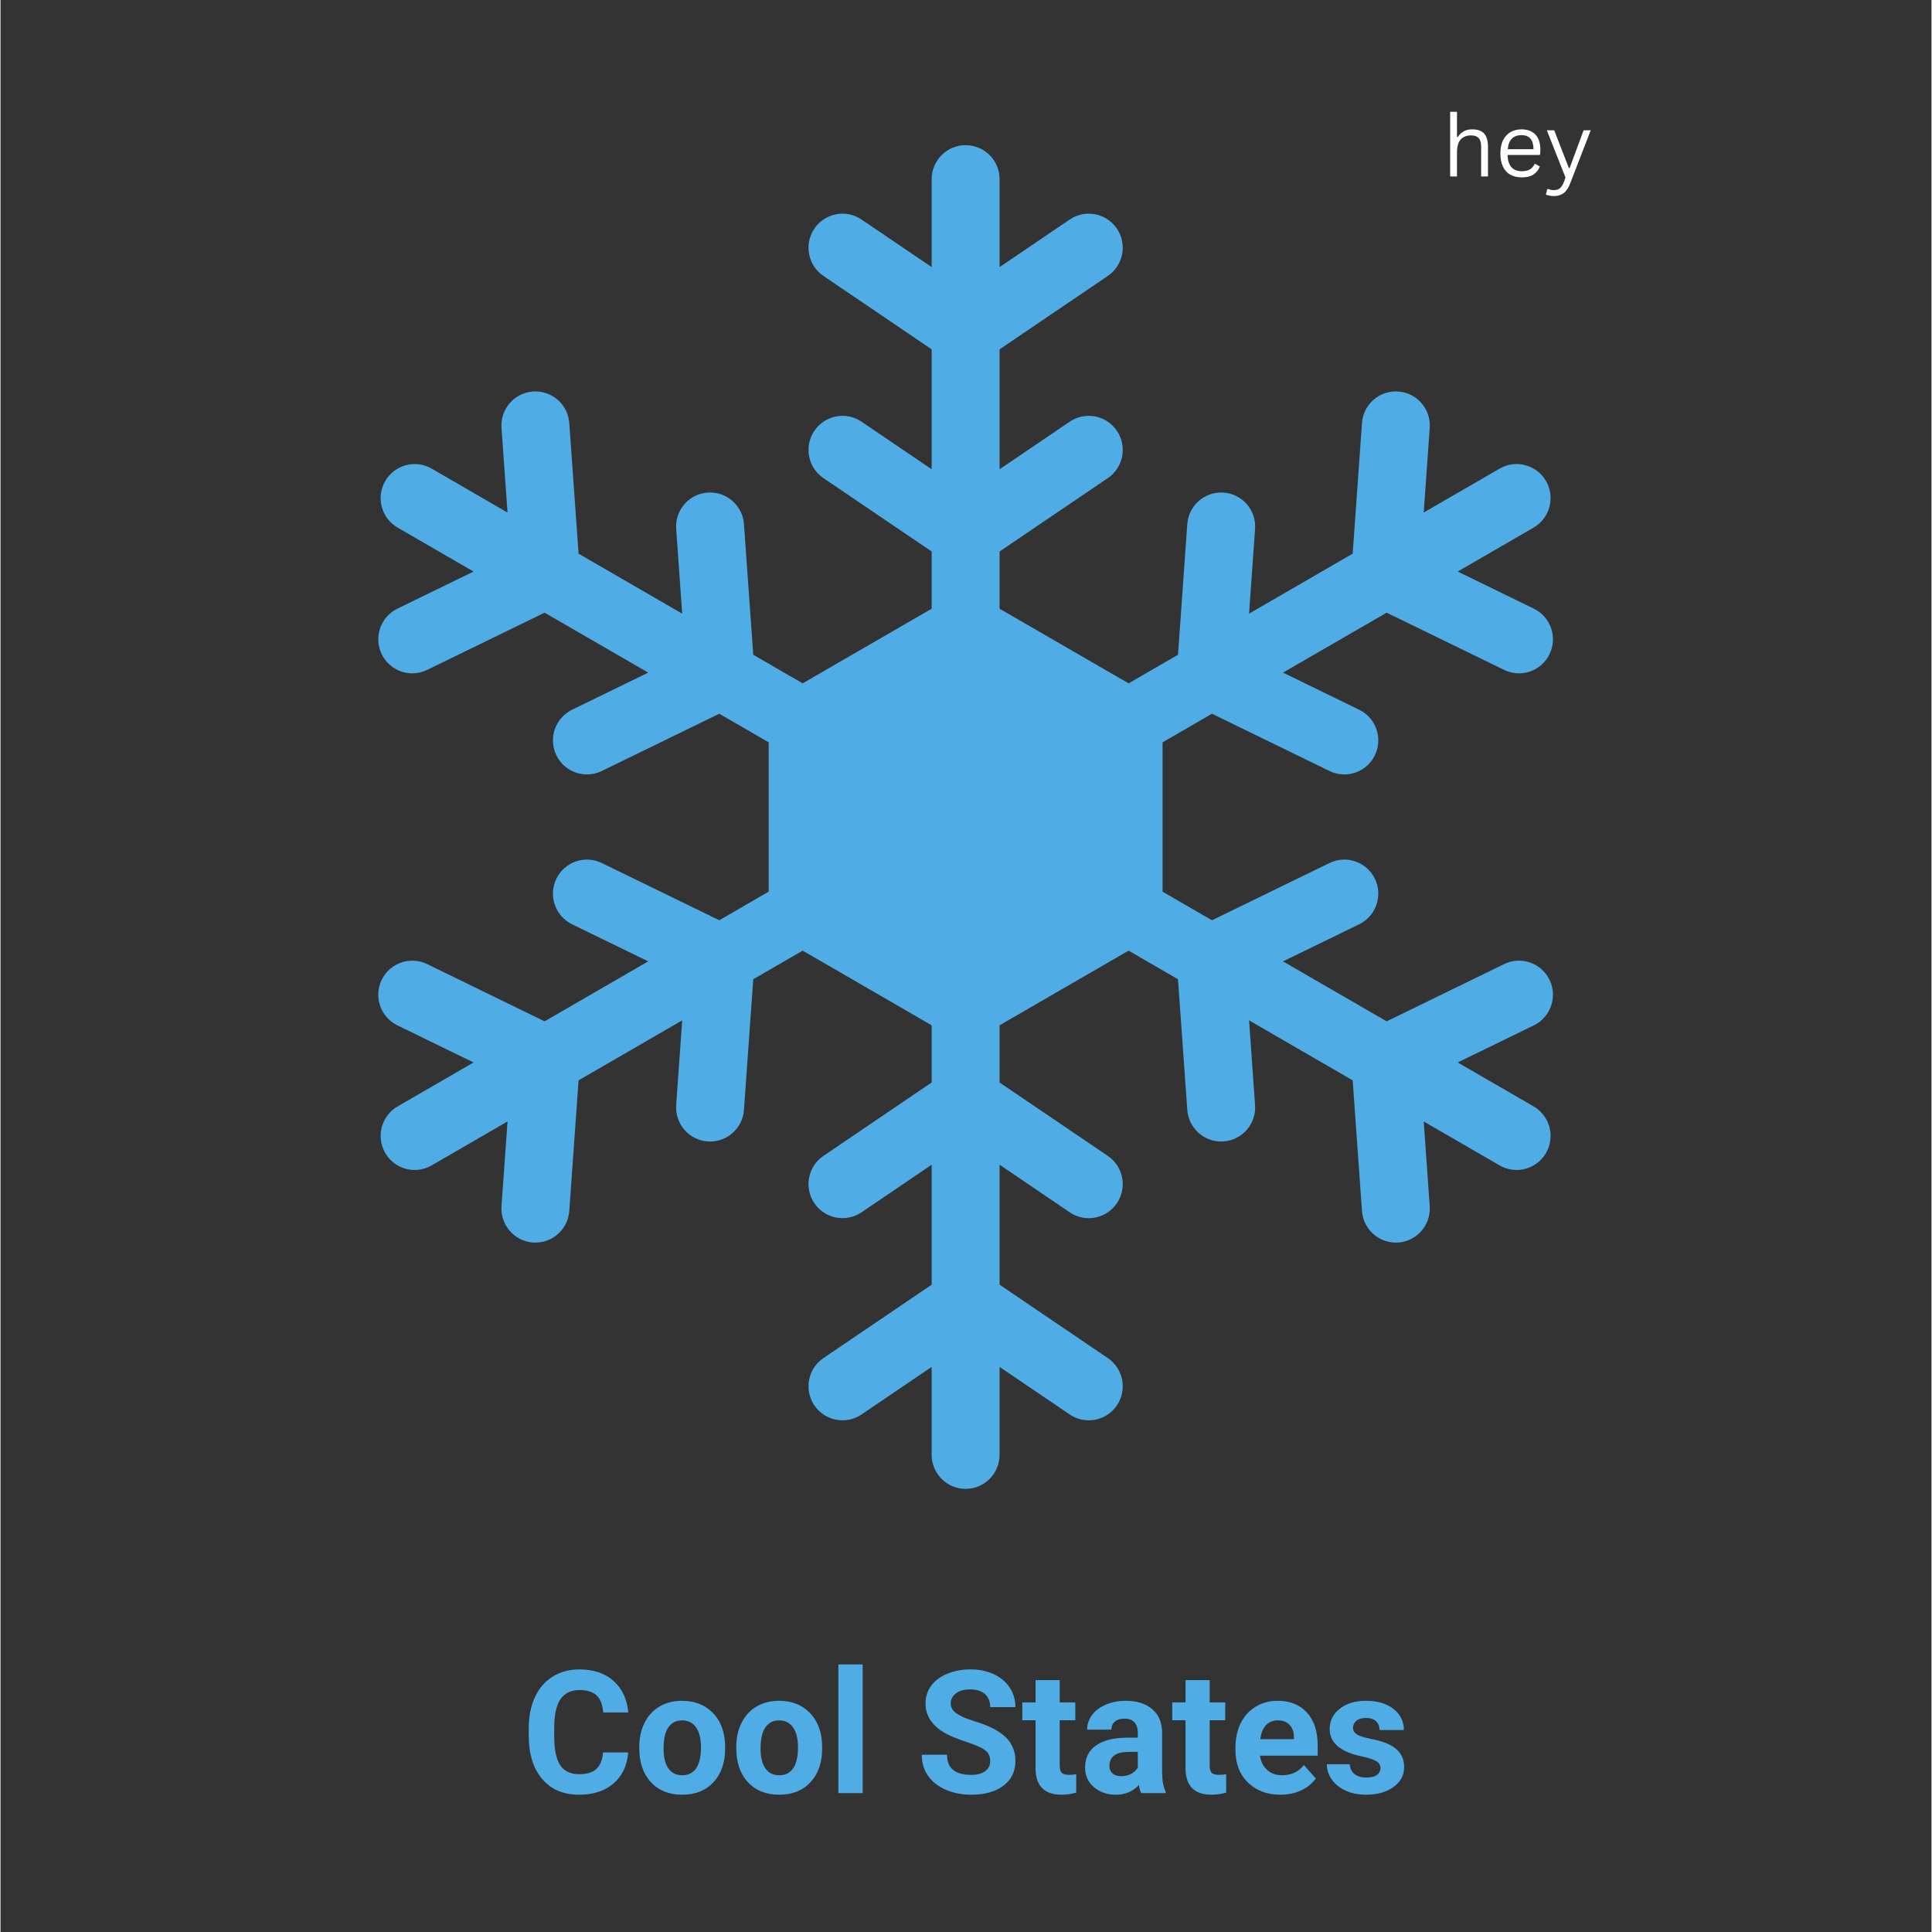 <svg xmlns="http://www.w3.org/2000/svg" xmlns:xlink="http://www.w3.org/1999/xlink" width="300" zoomAndPan="magnify" viewBox="0 0 224.88 225" height="300" preserveAspectRatio="xMidYMid meet" version="1.0"><rect x="0" y="0" width="224.88" height="225" fill="#333333" stroke="none"/><defs><g/><clipPath id="626c6babce"><path d="M 43.445 16.801 L 181 16.801 L 181 173.469 L 43.445 173.469 Z M 43.445 16.801 " clip-rule="nonzero"/></clipPath></defs><g clip-path="url(#626c6babce)"><path fill="#50ace4" d="M 180.398 114.113 C 179.445 112.141 177.074 111.32 175.113 112.277 L 161.43 118.945 L 149.359 111.961 L 158.23 107.641 C 160.195 106.684 161.012 104.309 160.059 102.34 C 159.102 100.367 156.734 99.551 154.77 100.508 L 141.086 107.172 L 135.332 103.844 L 135.332 86.453 L 141.086 83.121 L 154.77 89.789 C 155.324 90.062 155.918 90.191 156.496 90.191 C 157.965 90.191 159.375 89.367 160.059 87.957 C 161.012 85.988 160.195 83.613 158.23 82.656 L 149.359 78.332 L 161.43 71.352 L 175.113 78.016 C 175.668 78.289 176.258 78.418 176.836 78.418 C 178.305 78.418 179.715 77.594 180.398 76.184 C 181.355 74.211 180.535 71.84 178.57 70.883 L 169.703 66.562 L 178.543 61.445 C 180.434 60.352 181.082 57.922 179.992 56.027 C 178.898 54.129 176.477 53.48 174.586 54.574 L 165.746 59.691 L 166.445 49.832 C 166.602 47.645 164.961 45.75 162.781 45.594 C 160.605 45.438 158.707 47.082 158.555 49.27 L 157.473 64.48 L 145.406 71.465 L 146.105 61.605 C 146.262 59.422 144.621 57.52 142.441 57.367 C 140.258 57.207 138.367 58.855 138.211 61.039 L 137.129 76.254 L 131.375 79.582 L 116.352 70.891 L 116.352 64.227 L 128.953 55.684 C 130.766 54.453 131.238 51.988 130.016 50.176 C 128.789 48.359 126.328 47.883 124.52 49.109 L 116.352 54.648 L 116.352 40.684 L 128.953 32.137 C 130.766 30.91 131.238 28.445 130.016 26.629 C 128.789 24.812 126.328 24.34 124.52 25.566 L 116.352 31.105 L 116.352 20.871 C 116.352 18.68 114.582 16.906 112.395 16.906 C 110.211 16.906 108.441 18.68 108.441 20.871 L 108.441 31.105 L 100.273 25.566 C 98.461 24.34 96.004 24.816 94.777 26.629 C 93.555 28.445 94.027 30.91 95.84 32.137 L 108.441 40.684 L 108.441 54.648 L 100.273 49.109 C 98.461 47.883 96.004 48.359 94.777 50.176 C 93.555 51.988 94.027 54.453 95.84 55.684 L 108.441 64.227 L 108.441 70.891 L 93.418 79.582 L 87.664 76.254 L 86.582 61.039 C 86.426 58.855 84.531 57.207 82.352 57.367 C 80.172 57.52 78.531 59.422 78.688 61.605 L 79.387 71.465 L 67.32 64.48 L 66.238 49.27 C 66.082 47.082 64.18 45.438 62.012 45.594 C 59.832 45.75 58.191 47.645 58.344 49.832 L 59.047 59.691 L 50.207 54.574 C 48.312 53.48 45.895 54.129 44.801 56.027 C 43.707 57.922 44.355 60.352 46.25 61.445 L 55.09 66.562 L 46.223 70.883 C 44.258 71.84 43.438 74.211 44.391 76.184 C 45.078 77.594 46.488 78.418 47.953 78.418 C 48.535 78.418 49.125 78.289 49.684 78.016 L 63.363 71.352 L 75.43 78.332 L 66.562 82.656 C 64.598 83.613 63.777 85.988 64.734 87.957 C 65.418 89.367 66.828 90.191 68.297 90.191 C 68.875 90.191 69.465 90.062 70.023 89.789 L 83.707 83.121 L 89.461 86.453 L 89.461 103.84 L 83.707 107.172 L 70.023 100.508 C 68.059 99.551 65.691 100.367 64.734 102.34 C 63.777 104.309 64.598 106.684 66.562 107.641 L 75.43 111.961 L 63.363 118.945 L 49.684 112.277 C 47.715 111.324 45.348 112.141 44.391 114.113 C 43.438 116.082 44.258 118.457 46.223 119.414 L 55.09 123.734 L 46.25 128.852 C 44.355 129.945 43.707 132.371 44.801 134.27 C 45.535 135.543 46.863 136.254 48.23 136.254 C 48.902 136.254 49.582 136.082 50.207 135.723 L 59.047 130.605 L 58.344 140.465 C 58.191 142.648 59.832 144.547 62.012 144.703 C 62.105 144.707 62.203 144.711 62.297 144.711 C 64.352 144.711 66.09 143.117 66.238 141.027 L 67.32 125.816 L 79.387 118.832 L 78.688 128.691 C 78.531 130.875 80.172 132.773 82.352 132.93 C 82.449 132.938 82.543 132.941 82.637 132.941 C 84.695 132.941 86.434 131.344 86.582 129.254 L 87.664 114.043 L 93.418 110.711 L 108.441 119.406 L 108.441 126.066 L 95.84 134.613 C 94.027 135.84 93.555 138.305 94.777 140.121 C 96.004 141.934 98.465 142.41 100.273 141.184 L 108.441 135.645 L 108.441 149.613 L 95.84 158.16 C 94.027 159.387 93.555 161.852 94.777 163.668 C 96.004 165.48 98.465 165.957 100.273 164.73 L 108.441 159.191 L 108.441 169.426 C 108.441 171.613 110.211 173.391 112.395 173.391 C 114.582 173.391 116.352 171.613 116.352 169.426 L 116.352 159.191 L 124.52 164.73 C 125.199 165.191 125.969 165.41 126.734 165.41 C 128.004 165.41 129.25 164.801 130.016 163.668 C 131.238 161.852 130.766 159.387 128.953 158.16 L 116.352 149.613 L 116.352 135.645 L 124.52 141.184 C 125.199 141.645 125.969 141.867 126.734 141.867 C 128.004 141.867 129.25 141.254 130.016 140.121 C 131.238 138.305 130.766 135.84 128.953 134.613 L 116.352 126.07 L 116.352 119.406 L 131.375 110.711 L 137.129 114.043 L 138.211 129.254 C 138.359 131.344 140.098 132.941 142.156 132.941 C 142.25 132.941 142.344 132.938 142.441 132.93 C 144.621 132.773 146.262 130.875 146.105 128.691 L 145.406 118.832 L 157.473 125.816 L 158.555 141.027 C 158.703 143.117 160.438 144.711 162.496 144.711 C 162.59 144.711 162.688 144.707 162.781 144.703 C 164.961 144.547 166.602 142.648 166.445 140.465 L 165.746 130.605 L 174.586 135.723 C 175.207 136.082 175.891 136.254 176.562 136.254 C 177.926 136.254 179.258 135.543 179.992 134.27 C 181.082 132.371 180.434 129.945 178.543 128.852 L 169.703 123.734 L 178.57 119.414 C 180.535 118.457 181.355 116.082 180.398 114.113 " fill-opacity="1" fill-rule="nonzero"/></g><g fill="#ffffff" fill-opacity="1"><g transform="translate(167.887, 20.549)"><g><path d="M 0.938 0 L 0.938 -7.531 L 1.734 -7.531 L 1.734 -4.609 L 1.828 -4.594 C 2.211 -5.188 2.77 -5.484 3.5 -5.484 C 4.145 -5.484 4.613 -5.316 4.906 -4.984 C 5.195 -4.648 5.344 -4.145 5.344 -3.469 L 5.344 0 L 4.547 0 L 4.547 -3.438 C 4.547 -3.758 4.504 -4.02 4.422 -4.219 C 4.336 -4.414 4.207 -4.555 4.031 -4.641 C 3.852 -4.734 3.625 -4.781 3.344 -4.781 C 2.863 -4.781 2.473 -4.625 2.172 -4.312 C 1.879 -4 1.734 -3.484 1.734 -2.766 L 1.734 0 Z M 0.938 0 "/></g></g></g><g fill="#ffffff" fill-opacity="1"><g transform="translate(174.082, 20.549)"><g><path d="M 5.125 -2.5 L 1.422 -2.5 C 1.453 -1.852 1.609 -1.375 1.891 -1.062 C 2.18 -0.758 2.582 -0.609 3.094 -0.609 C 3.477 -0.609 3.785 -0.676 4.016 -0.812 C 4.254 -0.945 4.441 -1.16 4.578 -1.453 L 4.672 -1.453 L 5.188 -1.156 C 5.031 -0.758 4.781 -0.445 4.438 -0.219 C 4.094 0 3.645 0.109 3.094 0.109 C 2.57 0.109 2.125 0.004 1.75 -0.203 C 1.375 -0.41 1.086 -0.723 0.891 -1.141 C 0.691 -1.555 0.594 -2.07 0.594 -2.688 C 0.594 -3.301 0.695 -3.816 0.906 -4.234 C 1.125 -4.648 1.414 -4.961 1.781 -5.172 C 2.145 -5.379 2.566 -5.484 3.047 -5.484 C 3.734 -5.484 4.27 -5.285 4.656 -4.891 C 5.039 -4.504 5.238 -3.93 5.25 -3.172 C 5.25 -2.867 5.238 -2.664 5.219 -2.562 Z M 4.453 -3.172 C 4.441 -3.742 4.316 -4.16 4.078 -4.422 C 3.836 -4.68 3.492 -4.812 3.047 -4.812 C 2.578 -4.812 2.207 -4.676 1.938 -4.406 C 1.664 -4.145 1.504 -3.734 1.453 -3.172 Z M 4.453 -3.172 "/></g></g></g><g fill="#ffffff" fill-opacity="1"><g transform="translate(179.819, 20.549)"><g><path d="M 1.078 2.281 C 0.891 2.281 0.719 2.266 0.562 2.234 C 0.406 2.203 0.27 2.16 0.156 2.109 L 0.312 1.484 L 0.391 1.453 C 0.473 1.484 0.57 1.516 0.688 1.547 C 0.801 1.578 0.922 1.594 1.047 1.594 C 1.266 1.594 1.441 1.562 1.578 1.5 C 1.723 1.438 1.848 1.336 1.953 1.203 C 2.055 1.078 2.156 0.895 2.25 0.656 L 2.438 0.125 L 0.266 -5.375 L 1.125 -5.375 L 2.828 -0.984 L 2.922 -0.984 L 4.547 -5.375 L 5.375 -5.375 L 2.969 0.844 C 2.832 1.188 2.676 1.461 2.5 1.672 C 2.332 1.879 2.133 2.031 1.906 2.125 C 1.676 2.227 1.398 2.281 1.078 2.281 Z M 1.078 2.281 "/></g></g></g><g fill="#50ace4" fill-opacity="1"><g transform="translate(60.674, 208.824)"><g><path d="M 12.422 -4.734 C 12.305 -3.203 11.738 -2 10.719 -1.125 C 9.707 -0.25 8.367 0.188 6.703 0.188 C 4.879 0.188 3.445 -0.422 2.406 -1.641 C 1.363 -2.867 0.844 -4.551 0.844 -6.688 L 0.844 -7.562 C 0.844 -8.926 1.082 -10.129 1.562 -11.172 C 2.039 -12.211 2.727 -13.008 3.625 -13.562 C 4.52 -14.125 5.562 -14.406 6.75 -14.406 C 8.383 -14.406 9.703 -13.961 10.703 -13.078 C 11.703 -12.203 12.281 -10.973 12.438 -9.391 L 9.516 -9.391 C 9.441 -10.305 9.188 -10.969 8.75 -11.375 C 8.312 -11.789 7.645 -12 6.75 -12 C 5.77 -12 5.035 -11.648 4.547 -10.953 C 4.066 -10.254 3.82 -9.172 3.812 -7.703 L 3.812 -6.625 C 3.812 -5.094 4.039 -3.973 4.5 -3.266 C 4.969 -2.555 5.703 -2.203 6.703 -2.203 C 7.609 -2.203 8.281 -2.406 8.719 -2.812 C 9.164 -3.227 9.426 -3.867 9.5 -4.734 Z M 12.422 -4.734 "/></g></g></g><g fill="#50ace4" fill-opacity="1"><g transform="translate(73.748, 208.824)"><g><path d="M 0.641 -5.375 C 0.641 -6.426 0.844 -7.359 1.25 -8.172 C 1.656 -8.992 2.234 -9.629 2.984 -10.078 C 3.742 -10.523 4.625 -10.75 5.625 -10.75 C 7.051 -10.75 8.211 -10.312 9.109 -9.438 C 10.016 -8.57 10.52 -7.391 10.625 -5.891 L 10.641 -5.172 C 10.641 -3.547 10.188 -2.242 9.281 -1.266 C 8.383 -0.297 7.172 0.188 5.641 0.188 C 4.117 0.188 2.906 -0.297 2 -1.266 C 1.094 -2.242 0.641 -3.57 0.641 -5.25 Z M 3.469 -5.172 C 3.469 -4.172 3.656 -3.406 4.031 -2.875 C 4.406 -2.344 4.945 -2.078 5.656 -2.078 C 6.332 -2.078 6.863 -2.336 7.25 -2.859 C 7.633 -3.391 7.828 -4.227 7.828 -5.375 C 7.828 -6.352 7.633 -7.113 7.25 -7.656 C 6.863 -8.195 6.32 -8.469 5.625 -8.469 C 4.938 -8.469 4.406 -8.195 4.031 -7.656 C 3.656 -7.125 3.469 -6.297 3.469 -5.172 Z M 3.469 -5.172 "/></g></g></g><g fill="#50ace4" fill-opacity="1"><g transform="translate(85.046, 208.824)"><g><path d="M 0.641 -5.375 C 0.641 -6.426 0.844 -7.359 1.25 -8.172 C 1.656 -8.992 2.234 -9.629 2.984 -10.078 C 3.742 -10.523 4.625 -10.75 5.625 -10.75 C 7.051 -10.75 8.211 -10.312 9.109 -9.438 C 10.016 -8.57 10.52 -7.391 10.625 -5.891 L 10.641 -5.172 C 10.641 -3.547 10.188 -2.242 9.281 -1.266 C 8.383 -0.297 7.172 0.188 5.641 0.188 C 4.117 0.188 2.906 -0.297 2 -1.266 C 1.094 -2.242 0.641 -3.57 0.641 -5.25 Z M 3.469 -5.172 C 3.469 -4.172 3.656 -3.406 4.031 -2.875 C 4.406 -2.344 4.945 -2.078 5.656 -2.078 C 6.332 -2.078 6.863 -2.336 7.25 -2.859 C 7.633 -3.391 7.828 -4.227 7.828 -5.375 C 7.828 -6.352 7.633 -7.113 7.25 -7.656 C 6.863 -8.195 6.32 -8.469 5.625 -8.469 C 4.938 -8.469 4.406 -8.195 4.031 -7.656 C 3.656 -7.125 3.469 -6.297 3.469 -5.172 Z M 3.469 -5.172 "/></g></g></g><g fill="#50ace4" fill-opacity="1"><g transform="translate(96.344, 208.824)"><g><path d="M 4.062 0 L 1.234 0 L 1.234 -14.984 L 4.062 -14.984 Z M 4.062 0 "/></g></g></g><g fill="#50ace4" fill-opacity="1"><g transform="translate(101.642, 208.824)"><g/></g></g><g fill="#50ace4" fill-opacity="1"><g transform="translate(106.618, 208.824)"><g><path d="M 8.641 -3.734 C 8.641 -4.285 8.441 -4.707 8.047 -5 C 7.66 -5.289 6.957 -5.602 5.938 -5.938 C 4.926 -6.27 4.125 -6.594 3.531 -6.906 C 1.914 -7.781 1.109 -8.957 1.109 -10.438 C 1.109 -11.195 1.32 -11.879 1.75 -12.484 C 2.188 -13.086 2.812 -13.555 3.625 -13.891 C 4.438 -14.234 5.348 -14.406 6.359 -14.406 C 7.367 -14.406 8.27 -14.219 9.062 -13.844 C 9.852 -13.477 10.469 -12.961 10.906 -12.297 C 11.352 -11.629 11.578 -10.867 11.578 -10.016 L 8.641 -10.016 C 8.641 -10.66 8.438 -11.164 8.031 -11.531 C 7.625 -11.895 7.047 -12.078 6.297 -12.078 C 5.586 -12.078 5.035 -11.922 4.641 -11.609 C 4.242 -11.305 4.047 -10.91 4.047 -10.422 C 4.047 -9.961 4.273 -9.578 4.734 -9.266 C 5.203 -8.953 5.891 -8.656 6.797 -8.375 C 8.461 -7.875 9.676 -7.254 10.438 -6.516 C 11.195 -5.773 11.578 -4.852 11.578 -3.75 C 11.578 -2.52 11.109 -1.555 10.172 -0.859 C 9.242 -0.16 7.992 0.188 6.422 0.188 C 5.328 0.188 4.332 -0.008 3.438 -0.406 C 2.539 -0.801 1.852 -1.348 1.375 -2.047 C 0.906 -2.742 0.672 -3.551 0.672 -4.469 L 3.609 -4.469 C 3.609 -2.906 4.547 -2.125 6.422 -2.125 C 7.117 -2.125 7.66 -2.266 8.047 -2.547 C 8.441 -2.828 8.641 -3.223 8.641 -3.734 Z M 8.641 -3.734 "/></g></g></g><g fill="#50ace4" fill-opacity="1"><g transform="translate(118.901, 208.824)"><g><path d="M 4.453 -13.156 L 4.453 -10.562 L 6.266 -10.562 L 6.266 -8.484 L 4.453 -8.484 L 4.453 -3.219 C 4.453 -2.832 4.523 -2.551 4.672 -2.375 C 4.828 -2.207 5.117 -2.125 5.547 -2.125 C 5.859 -2.125 6.133 -2.148 6.375 -2.203 L 6.375 -0.062 C 5.82 0.102 5.254 0.188 4.672 0.188 C 2.691 0.188 1.68 -0.805 1.641 -2.797 L 1.641 -8.484 L 0.094 -8.484 L 0.094 -10.562 L 1.641 -10.562 L 1.641 -13.156 Z M 4.453 -13.156 "/></g></g></g><g fill="#50ace4" fill-opacity="1"><g transform="translate(125.653, 208.824)"><g><path d="M 7.203 0 C 7.066 -0.25 6.973 -0.566 6.922 -0.953 C 6.234 -0.191 5.344 0.188 4.25 0.188 C 3.219 0.188 2.359 -0.109 1.672 -0.703 C 0.992 -1.297 0.656 -2.051 0.656 -2.969 C 0.656 -4.082 1.07 -4.938 1.906 -5.531 C 2.738 -6.133 3.938 -6.441 5.5 -6.453 L 6.797 -6.453 L 6.797 -7.062 C 6.797 -7.539 6.672 -7.926 6.422 -8.219 C 6.172 -8.52 5.773 -8.672 5.234 -8.672 C 4.766 -8.672 4.395 -8.555 4.125 -8.328 C 3.852 -8.098 3.719 -7.785 3.719 -7.391 L 0.891 -7.391 C 0.891 -7.992 1.078 -8.555 1.453 -9.078 C 1.836 -9.598 2.375 -10.004 3.062 -10.297 C 3.75 -10.598 4.523 -10.75 5.391 -10.75 C 6.691 -10.75 7.723 -10.422 8.484 -9.766 C 9.242 -9.117 9.625 -8.203 9.625 -7.016 L 9.625 -2.438 C 9.633 -1.438 9.773 -0.68 10.047 -0.172 L 10.047 0 Z M 4.875 -1.969 C 5.289 -1.969 5.672 -2.055 6.016 -2.234 C 6.367 -2.422 6.629 -2.672 6.797 -2.984 L 6.797 -4.797 L 5.75 -4.797 C 4.332 -4.797 3.582 -4.312 3.5 -3.344 L 3.484 -3.172 C 3.484 -2.816 3.602 -2.523 3.844 -2.297 C 4.094 -2.078 4.438 -1.969 4.875 -1.969 Z M 4.875 -1.969 "/></g></g></g><g fill="#50ace4" fill-opacity="1"><g transform="translate(136.366, 208.824)"><g><path d="M 4.453 -13.156 L 4.453 -10.562 L 6.266 -10.562 L 6.266 -8.484 L 4.453 -8.484 L 4.453 -3.219 C 4.453 -2.832 4.523 -2.551 4.672 -2.375 C 4.828 -2.207 5.117 -2.125 5.547 -2.125 C 5.859 -2.125 6.133 -2.148 6.375 -2.203 L 6.375 -0.062 C 5.82 0.102 5.254 0.188 4.672 0.188 C 2.691 0.188 1.68 -0.805 1.641 -2.797 L 1.641 -8.484 L 0.094 -8.484 L 0.094 -10.562 L 1.641 -10.562 L 1.641 -13.156 Z M 4.453 -13.156 "/></g></g></g><g fill="#50ace4" fill-opacity="1"><g transform="translate(143.117, 208.824)"><g><path d="M 5.938 0.188 C 4.395 0.188 3.133 -0.285 2.156 -1.234 C 1.188 -2.18 0.703 -3.445 0.703 -5.031 L 0.703 -5.297 C 0.703 -6.359 0.906 -7.305 1.312 -8.141 C 1.727 -8.973 2.312 -9.613 3.062 -10.062 C 3.812 -10.52 4.664 -10.75 5.625 -10.75 C 7.07 -10.75 8.207 -10.289 9.031 -9.375 C 9.863 -8.469 10.281 -7.18 10.281 -5.516 L 10.281 -4.359 L 3.562 -4.359 C 3.656 -3.672 3.93 -3.117 4.391 -2.703 C 4.848 -2.285 5.426 -2.078 6.125 -2.078 C 7.207 -2.078 8.055 -2.473 8.672 -3.266 L 10.062 -1.703 C 9.633 -1.109 9.062 -0.645 8.344 -0.312 C 7.625 0.02 6.82 0.188 5.938 0.188 Z M 5.625 -8.469 C 5.062 -8.469 4.602 -8.281 4.25 -7.906 C 3.906 -7.531 3.688 -6.988 3.594 -6.281 L 7.516 -6.281 L 7.516 -6.516 C 7.504 -7.141 7.332 -7.617 7 -7.953 C 6.676 -8.297 6.219 -8.469 5.625 -8.469 Z M 5.625 -8.469 "/></g></g></g><g fill="#50ace4" fill-opacity="1"><g transform="translate(153.918, 208.824)"><g><path d="M 6.797 -2.922 C 6.797 -3.266 6.625 -3.535 6.281 -3.734 C 5.945 -3.93 5.398 -4.109 4.641 -4.266 C 2.129 -4.785 0.875 -5.852 0.875 -7.469 C 0.875 -8.406 1.258 -9.188 2.031 -9.812 C 2.812 -10.438 3.832 -10.75 5.094 -10.75 C 6.438 -10.75 7.508 -10.43 8.312 -9.797 C 9.113 -9.172 9.516 -8.352 9.516 -7.344 L 6.688 -7.344 C 6.688 -7.75 6.555 -8.082 6.297 -8.344 C 6.035 -8.613 5.629 -8.75 5.078 -8.75 C 4.609 -8.75 4.242 -8.641 3.984 -8.422 C 3.723 -8.203 3.594 -7.926 3.594 -7.594 C 3.594 -7.289 3.738 -7.039 4.031 -6.844 C 4.332 -6.656 4.832 -6.488 5.531 -6.344 C 6.238 -6.207 6.832 -6.051 7.312 -5.875 C 8.801 -5.32 9.547 -4.375 9.547 -3.031 C 9.547 -2.07 9.129 -1.297 8.297 -0.703 C 7.473 -0.109 6.41 0.188 5.109 0.188 C 4.223 0.188 3.438 0.031 2.75 -0.281 C 2.062 -0.594 1.52 -1.023 1.125 -1.578 C 0.738 -2.129 0.547 -2.723 0.547 -3.359 L 3.219 -3.359 C 3.25 -2.859 3.438 -2.473 3.781 -2.203 C 4.125 -1.941 4.582 -1.812 5.156 -1.812 C 5.695 -1.812 6.102 -1.91 6.375 -2.109 C 6.656 -2.316 6.797 -2.586 6.797 -2.922 Z M 6.797 -2.922 "/></g></g></g></svg>
